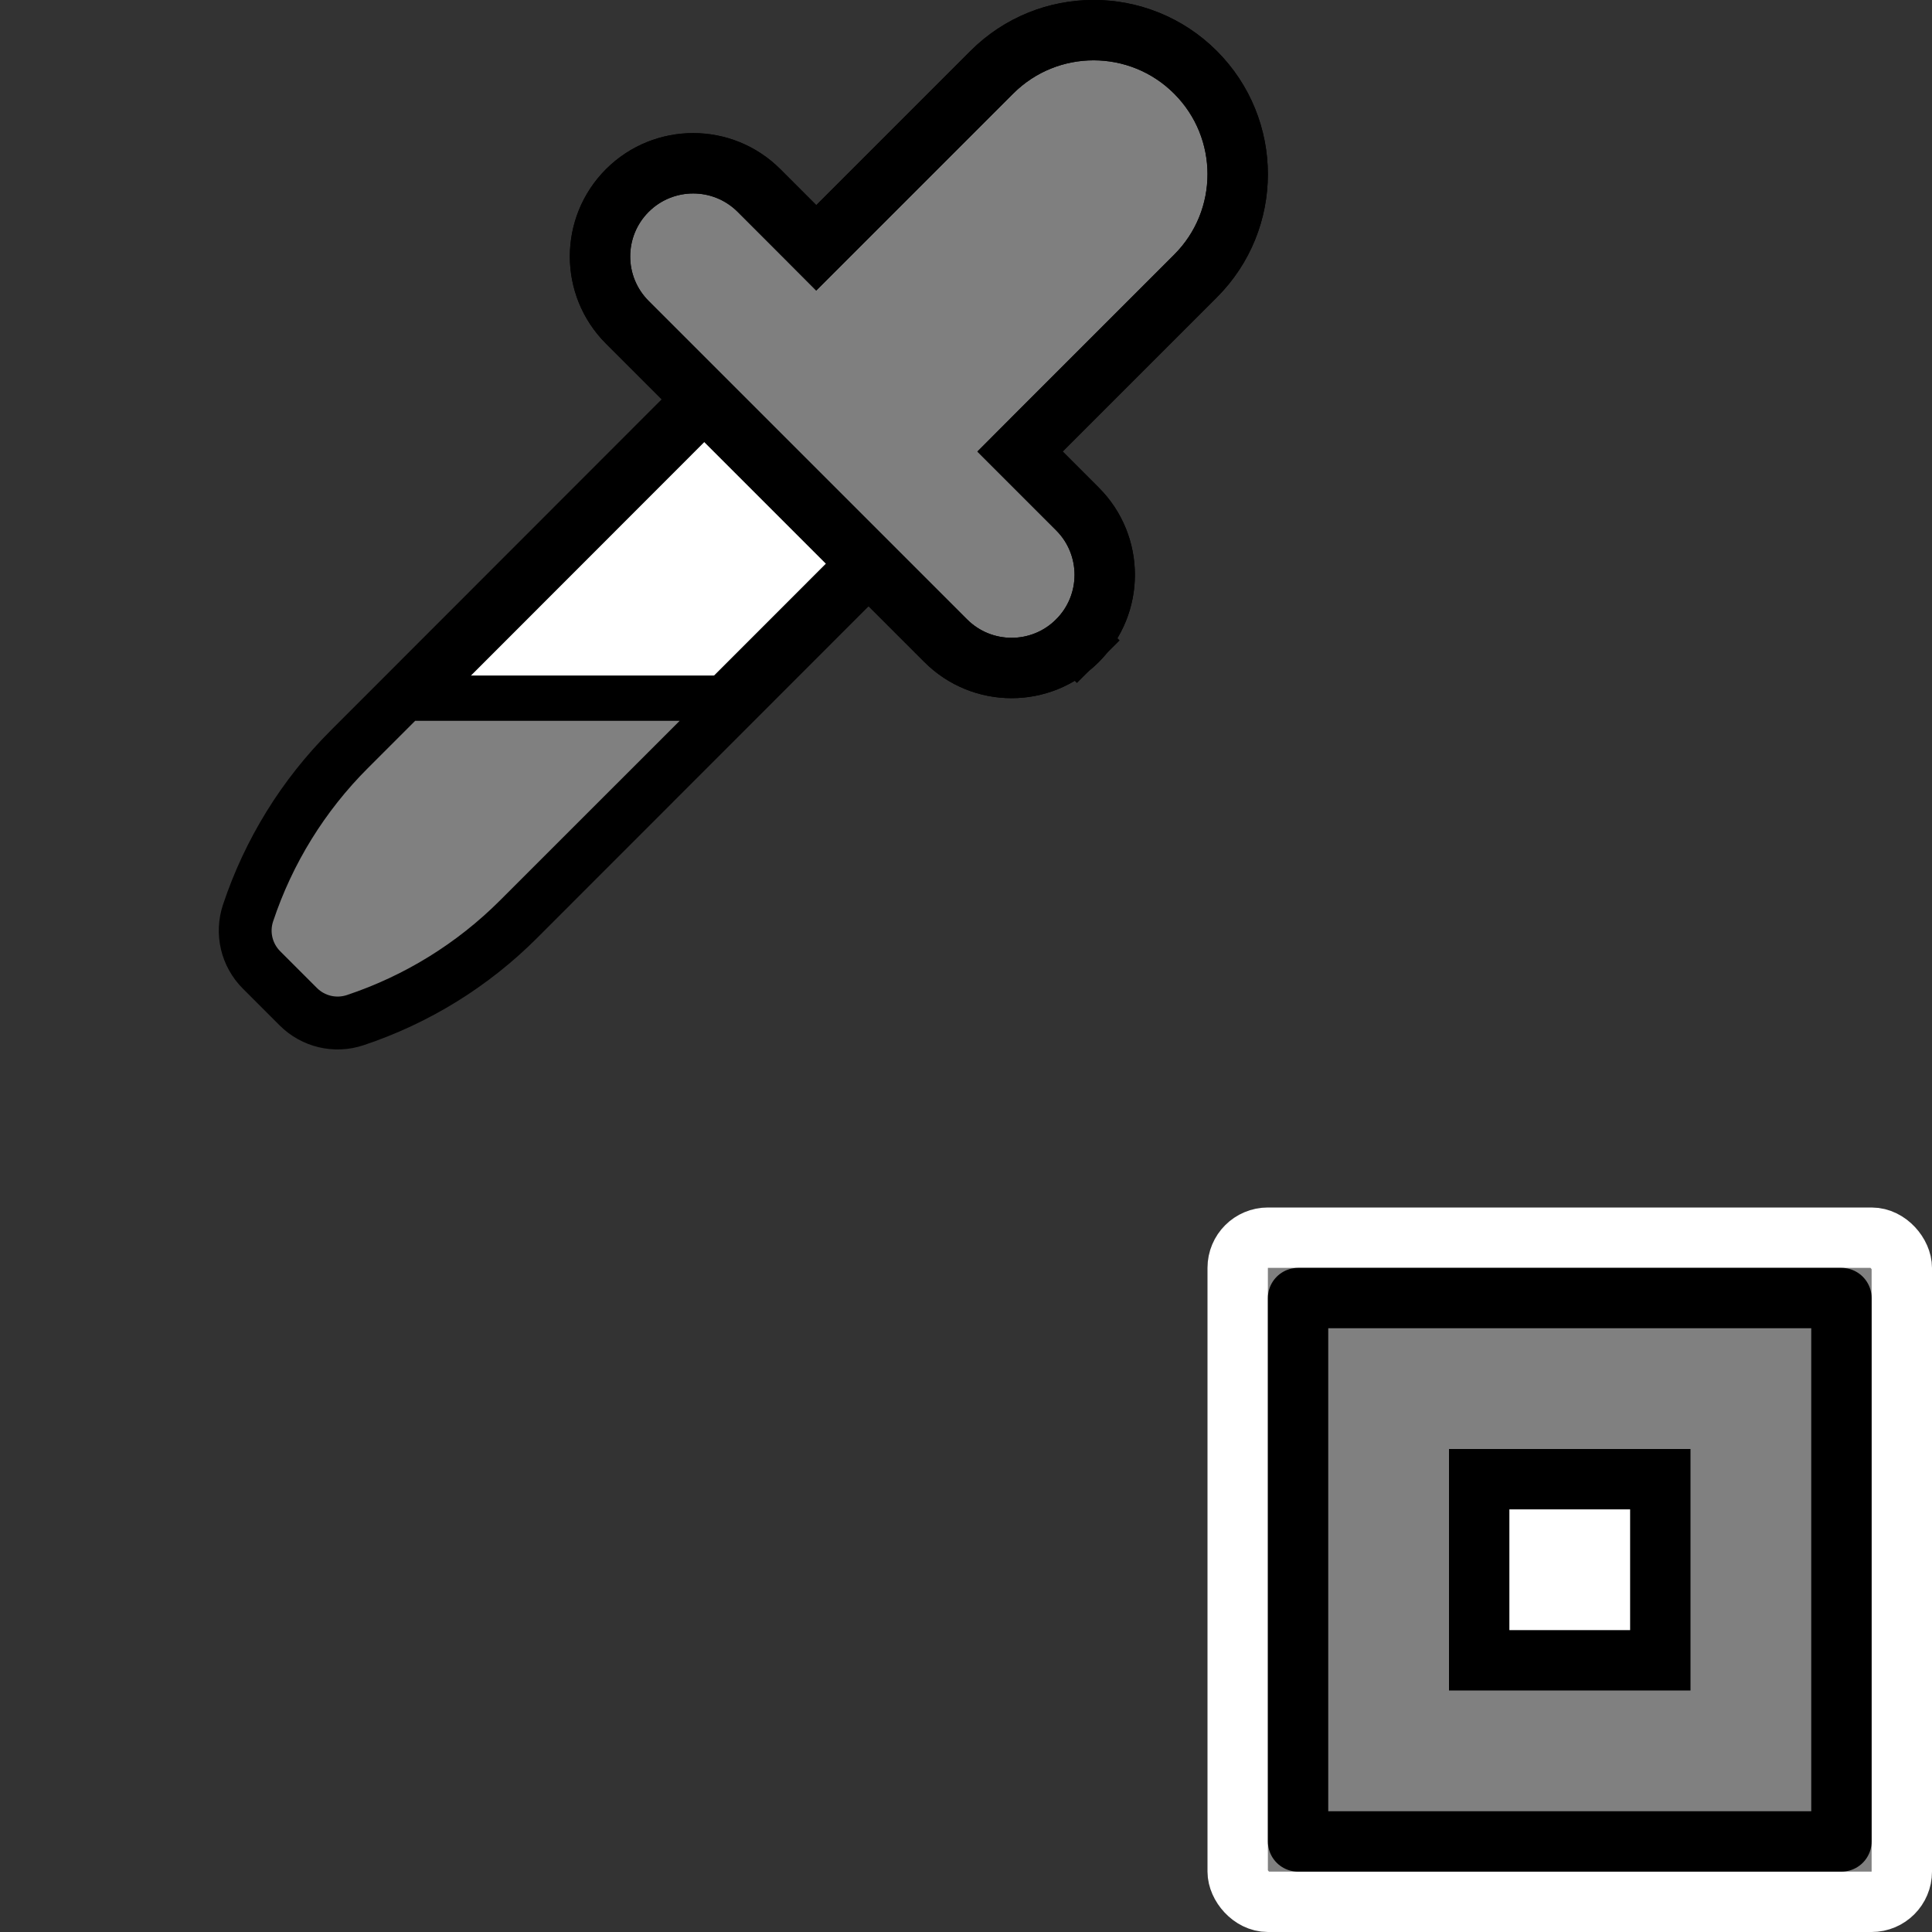 <?xml version="1.0" encoding="UTF-8" standalone="no"?>
<svg xmlns="http://www.w3.org/2000/svg"
     xmlns:xlink="http://www.w3.org/1999/xlink"
     xmlns:inkscape="http://www.inkscape.org/namespaces/inkscape"
     width="32" height="32"
     inkscape:hotspot_x="4"
     inkscape:hotspot_y="4"
     style="fill:gray;stroke:black">

  
<rect width="100%" height="100%" fill="#333333" stroke="none"/>

  
<style>@import './cursors.css';</style>

<!-- Dropper. Paste svg code here -->
<g id="cursor" class="drop-shadow" style="">
  <path d="M14.474 9.248L8.547 15.178C7.794 15.933 6.875 16.501 5.863 16.838C5.555 16.941 5.215 16.86 4.986 16.631L4.375 16.02C4.145 15.79 4.065 15.45 4.168 15.142C4.505 14.13 5.072 13.212 5.826 12.458L11.753 6.527L14.474 9.248Z" fill="white" stroke="black"/>
  <path d="M12.163 11.564L8.547 15.179C7.794 15.932 6.875 16.5 5.864 16.837C5.555 16.94 5.215 16.86 4.985 16.63L4.375 16.02C4.145 15.79 4.065 15.45 4.168 15.142C4.505 14.13 5.073 13.211 5.827 12.458L6.721 11.564L12.163 11.564Z" fill="#808080" stroke="black" stroke-width="0.75"/>
  <path d="M17.248 7.125L16.895 7.479L17.248 7.832L17.846 8.43C18.449 9.033 18.448 10.011 17.845 10.613C17.242 11.215 16.266 11.214 15.664 10.612L10.39 5.338C9.787 4.735 9.788 3.758 10.391 3.155C10.994 2.554 11.97 2.554 12.572 3.156L13.167 3.751L13.52 4.105L13.874 3.751L16.427 1.198C17.358 0.266 18.869 0.266 19.801 1.198C20.733 2.13 20.733 3.641 19.801 4.572L17.248 7.125Z" fill="white" stroke="black"/>
  <path d="M17.248 7.125L16.895 7.479L17.248 7.832L17.846 8.43C18.449 9.033 18.448 10.011 17.845 10.613L18.191 10.96L17.845 10.613C17.242 11.215 16.266 11.214 15.664 10.612L10.39 5.338C9.787 4.735 9.788 3.758 10.391 3.155C10.994 2.554 11.97 2.554 12.572 3.156L13.167 3.751L13.52 4.105L13.874 3.751L16.427 1.198C17.358 0.266 18.869 0.266 19.801 1.198C20.733 2.13 20.733 3.641 19.801 4.572L17.248 7.125Z" fill="black" fill-opacity="0.5" stroke="black"/>
</g>

  <!-- Stroke (fill picks up stroke color) -->
  <rect x="20.5" y="20.5" width="11" height="11"  style="stroke:white;stroke-width:1px;stroke-linecap:round;stroke-linejoin:round;" ry="0.5" />
  <rect x="21.5" y="21.5" width="9" height="9"  style="stroke:black;stroke-width:1px;stroke-linecap:round;stroke-linejoin:round;"/>
  <rect x="24.5" y="24.5" width="3" height="3"  style="stroke:black;fill:white;stroke-width:1px;"/>
  
</svg>
